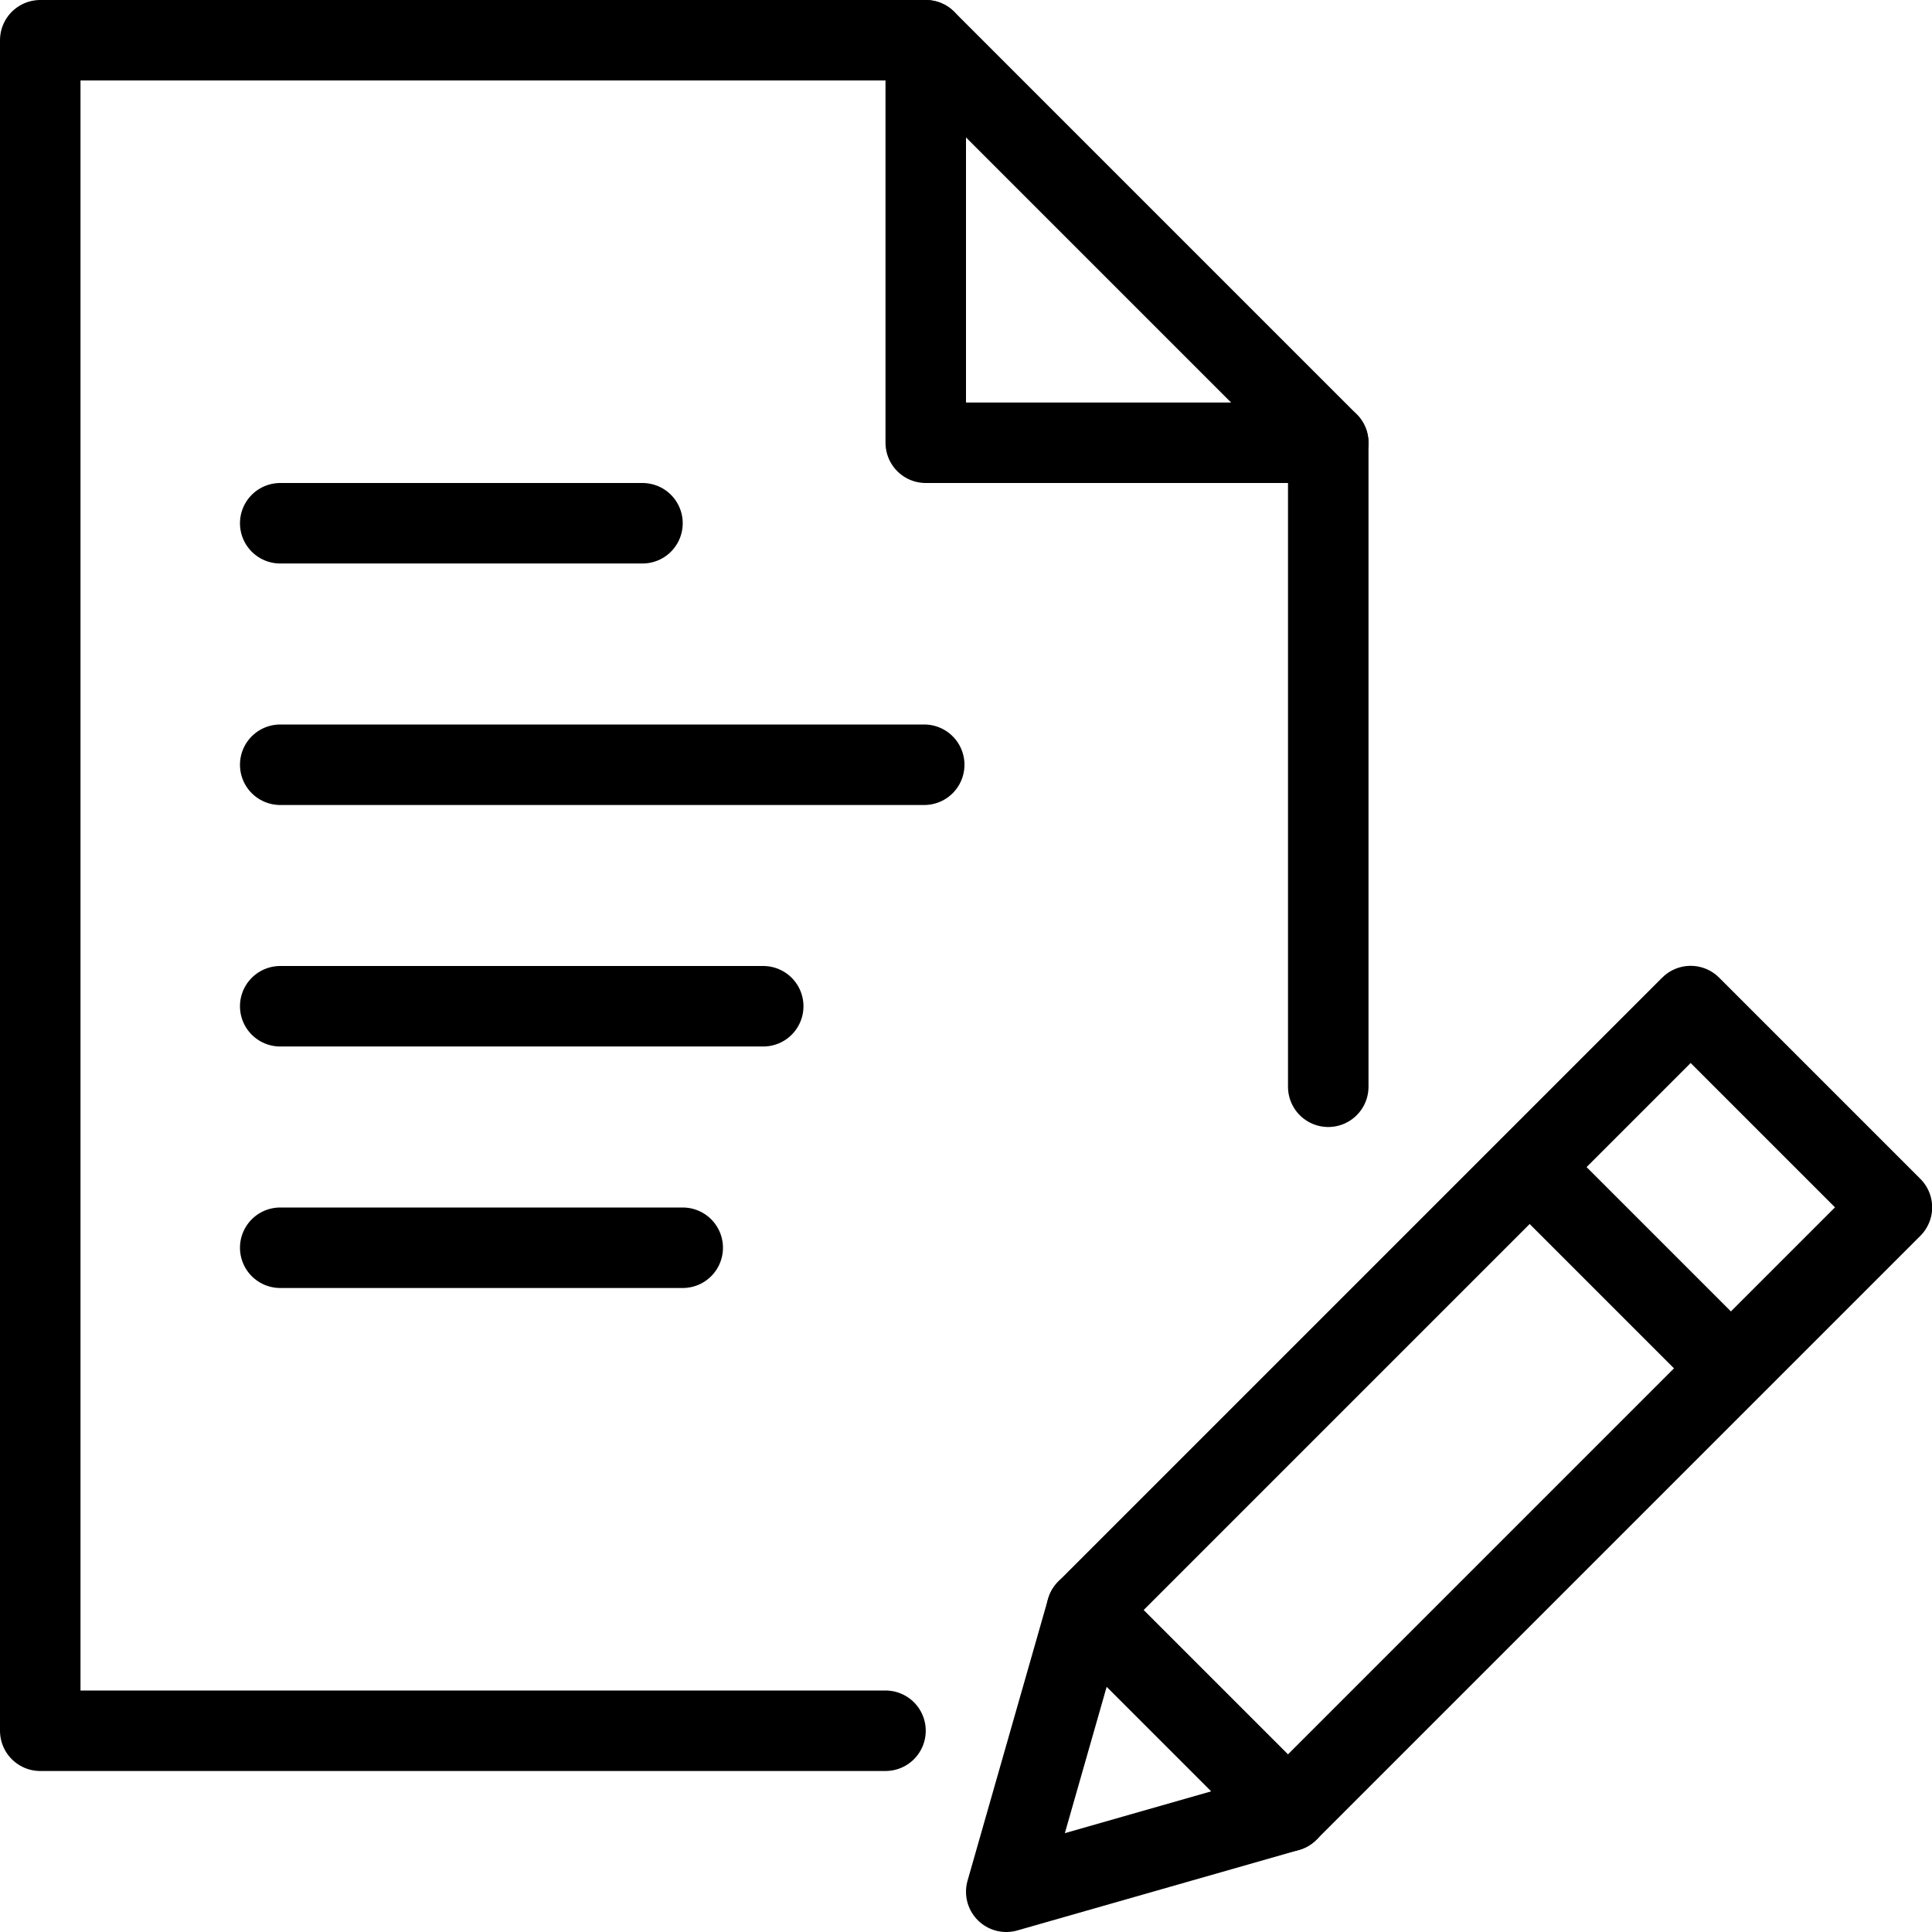 <?xml version="1.0" encoding="utf-8"?>
<!-- Generator: Adobe Illustrator 16.0.3, SVG Export Plug-In . SVG Version: 6.00 Build 0)  -->
<!DOCTYPE svg PUBLIC "-//W3C//DTD SVG 1.1//EN" "http://www.w3.org/Graphics/SVG/1.1/DTD/svg11.dtd">
<svg version="1.1" xmlns="http://www.w3.org/2000/svg" xmlns:xlink="http://www.w3.org/1999/xlink" x="0px" y="0px" width="24px"
	 height="24px" viewBox="0 0 24 24" enable-background="new 0 0 24 24" xml:space="preserve">
<g id="Outline_Icons">
	<g>
		<g>
			<polygon fill="none" stroke="#000000" stroke-linecap="round" stroke-linejoin="round" stroke-miterlimit="10" points="16,22.5 
				12.5,23.5 13.5,20 21.002,12.498 23.502,14.998 			"/>
			
				<line fill="none" stroke="#000000" stroke-linejoin="round" stroke-miterlimit="10" x1="19.002" y1="14.498" x2="21.502" y2="16.998"/>
			
				<line fill="none" stroke="#000000" stroke-linecap="round" stroke-linejoin="round" stroke-miterlimit="10" x1="13.5" y1="20" x2="16" y2="22.5"/>
		</g>
		
			<line fill="none" stroke="#000000" stroke-linecap="round" stroke-linejoin="round" stroke-miterlimit="10" x1="3.481" y1="6.5" x2="7.981" y2="6.5"/>
		
			<line fill="none" stroke="#000000" stroke-linecap="round" stroke-linejoin="round" stroke-miterlimit="10" x1="3.481" y1="9.5" x2="11.481" y2="9.5"/>
		
			<line fill="none" stroke="#000000" stroke-linecap="round" stroke-linejoin="round" stroke-miterlimit="10" x1="3.481" y1="12.5" x2="9.481" y2="12.5"/>
		
			<line fill="none" stroke="#000000" stroke-linecap="round" stroke-linejoin="round" stroke-miterlimit="10" x1="3.481" y1="15.5" x2="8.481" y2="15.5"/>
		<g>
			<polyline fill="none" stroke="#000000" stroke-linecap="round" stroke-linejoin="round" stroke-miterlimit="10" points="11,21.5 
				0.5,21.5 0.5,0.5 11.5,0.5 16.5,5.5 16.5,13.5 			"/>
			<polyline fill="none" stroke="#000000" stroke-linecap="round" stroke-linejoin="round" stroke-miterlimit="10" points="
				11.5,0.5 11.5,5.5 16.5,5.5 			"/>
		</g>
	</g>
</g>
<g id="Invisible_Shape">
	<rect fill="none" width="24" height="24"/>
</g>
</svg>
